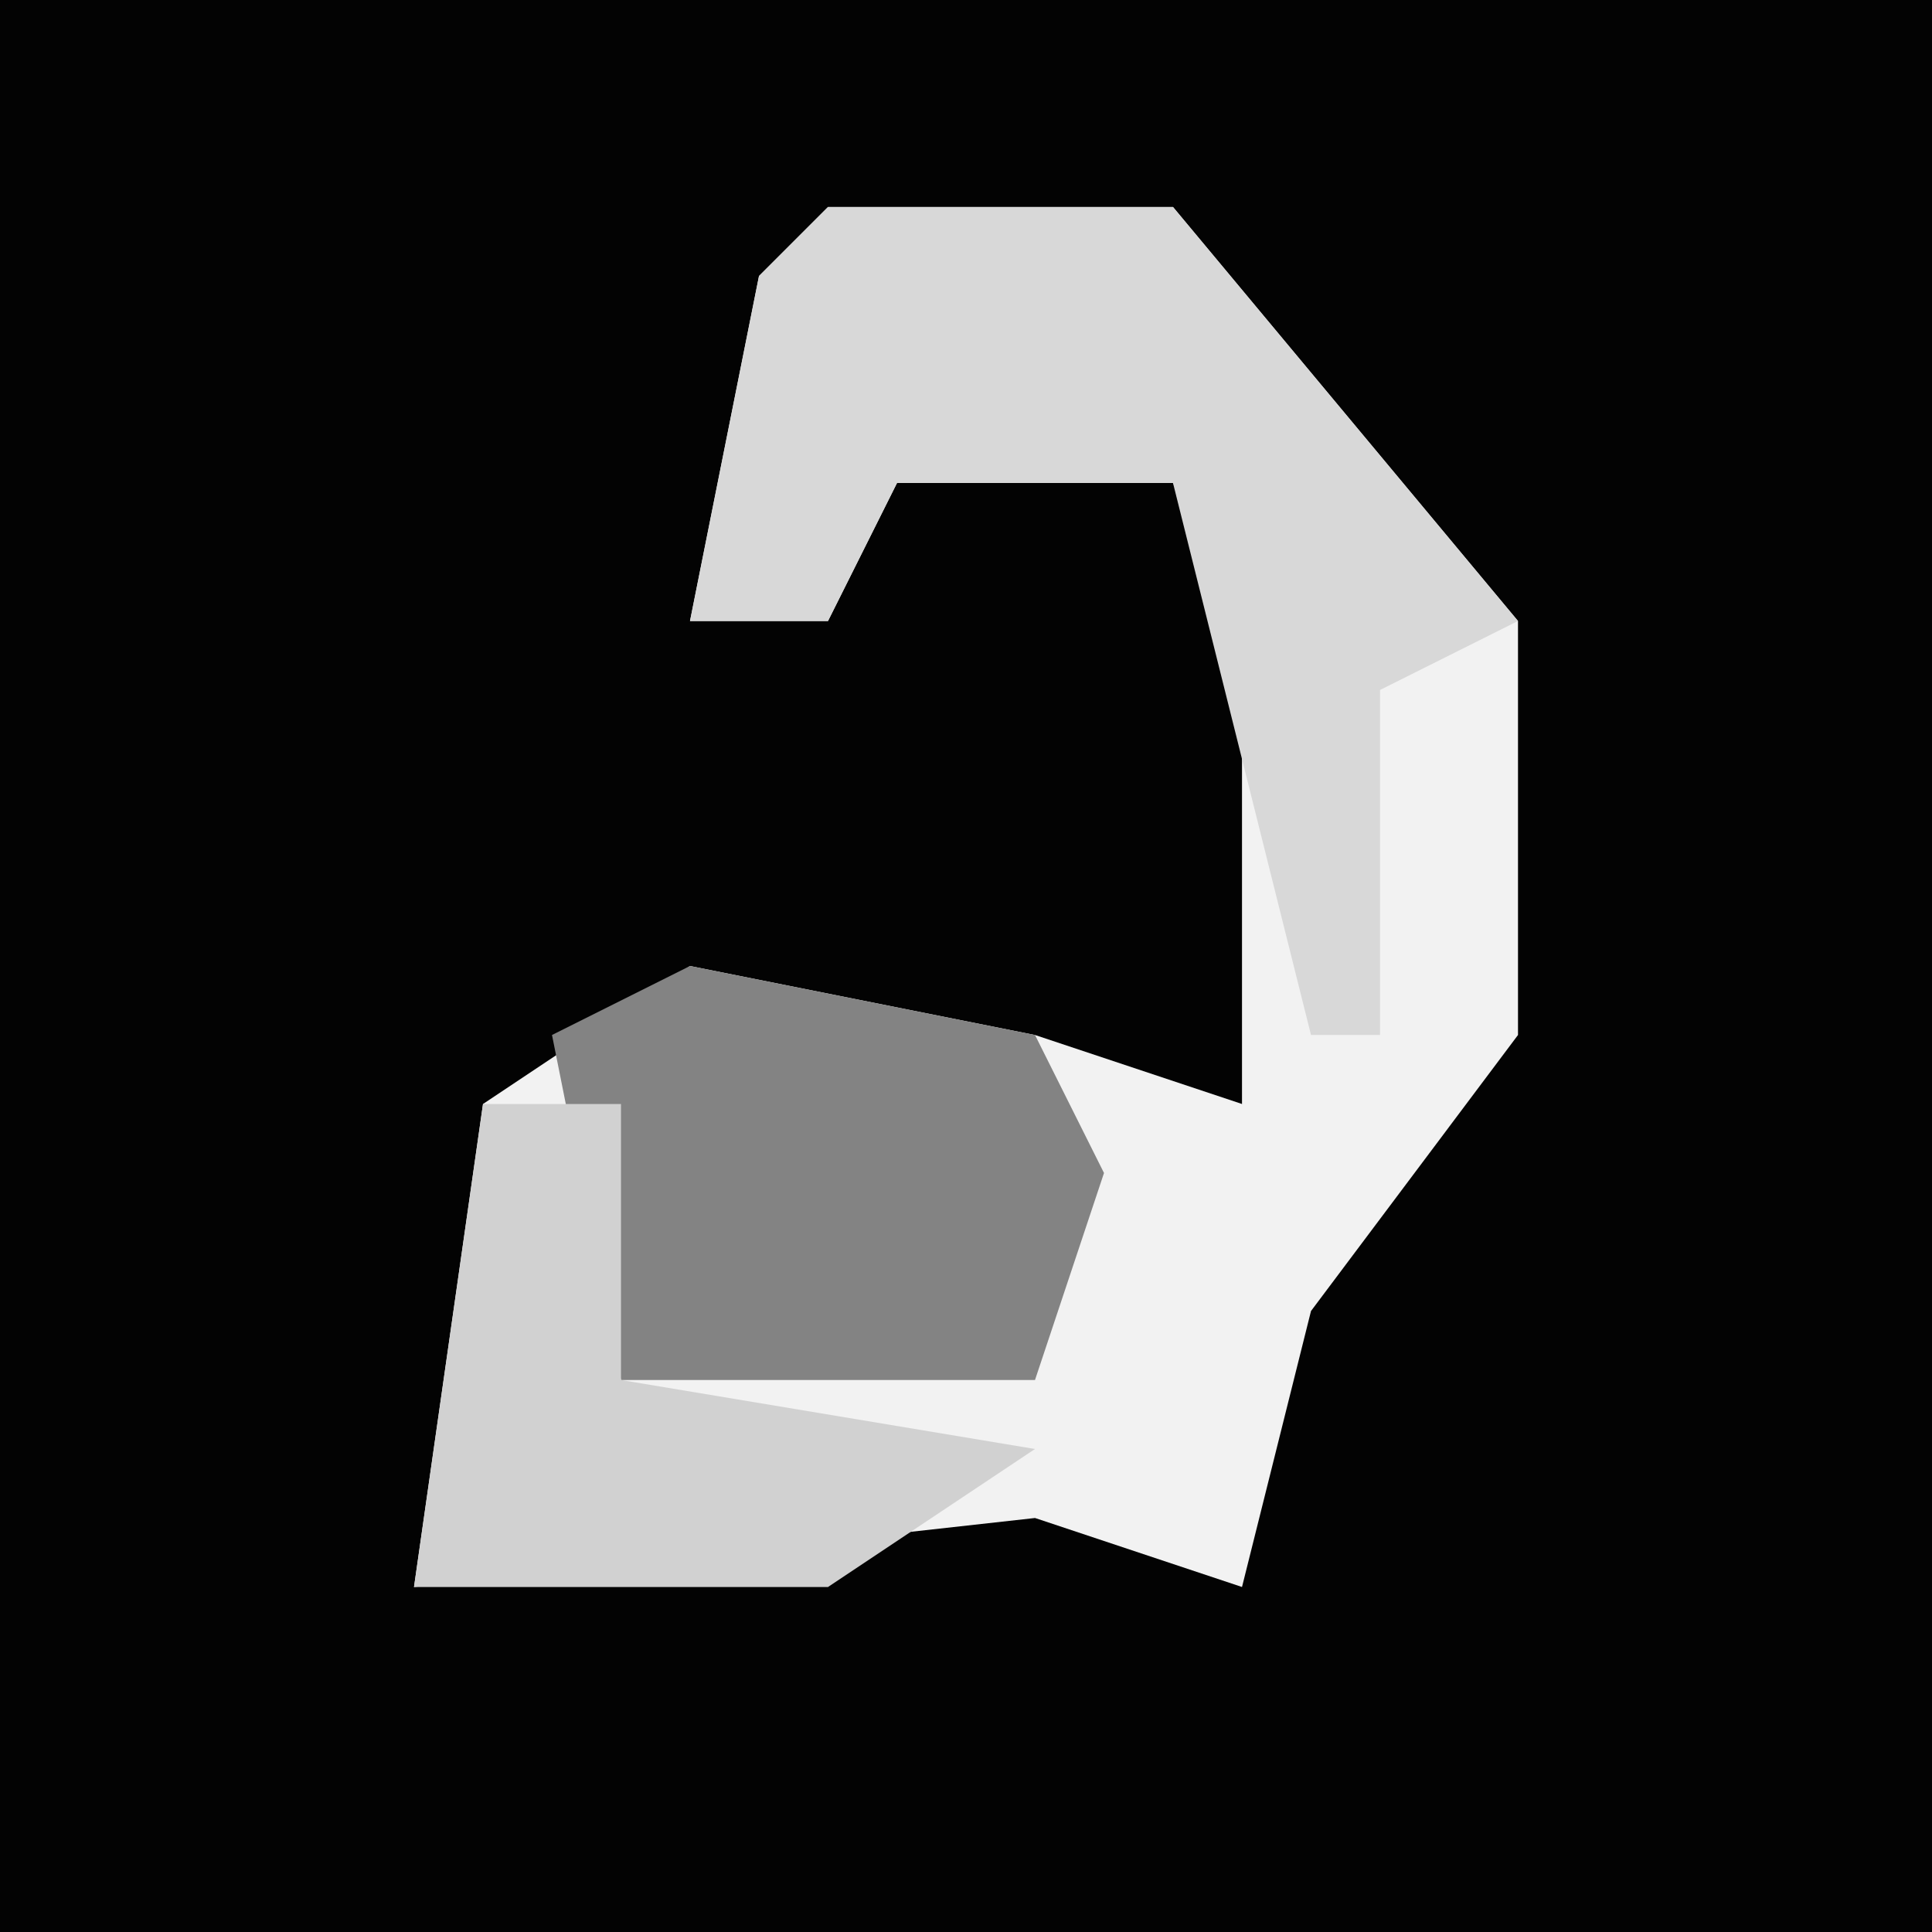 <?xml version="1.0" encoding="UTF-8"?>
<svg version="1.1" xmlns="http://www.w3.org/2000/svg" width="28" height="28">
<path d="M0,0 L28,0 L28,28 L0,28 Z " fill="#030303" transform="translate(0,0)"/>
<path d="M0,0 L5,0 L10,6 L10,12 L7,16 L6,20 L3,19 L-6,20 L-5,13 L-2,11 L3,12 L6,13 L6,6 L5,4 L1,4 L0,6 L-2,6 L-1,1 Z " fill="#F2F2F2" transform="translate(12,3)"/>
<path d="M0,0 L5,0 L10,6 L8,7 L8,12 L7,12 L5,4 L1,4 L0,6 L-2,6 L-1,1 Z " fill="#D8D8D8" transform="translate(12,3)"/>
<path d="M0,0 L5,1 L6,3 L5,6 L-1,6 L-2,1 Z " fill="#838383" transform="translate(10,14)"/>
<path d="M0,0 L2,0 L2,4 L8,5 L5,7 L-1,7 Z " fill="#D1D1D1" transform="translate(7,16)"/>
</svg>
